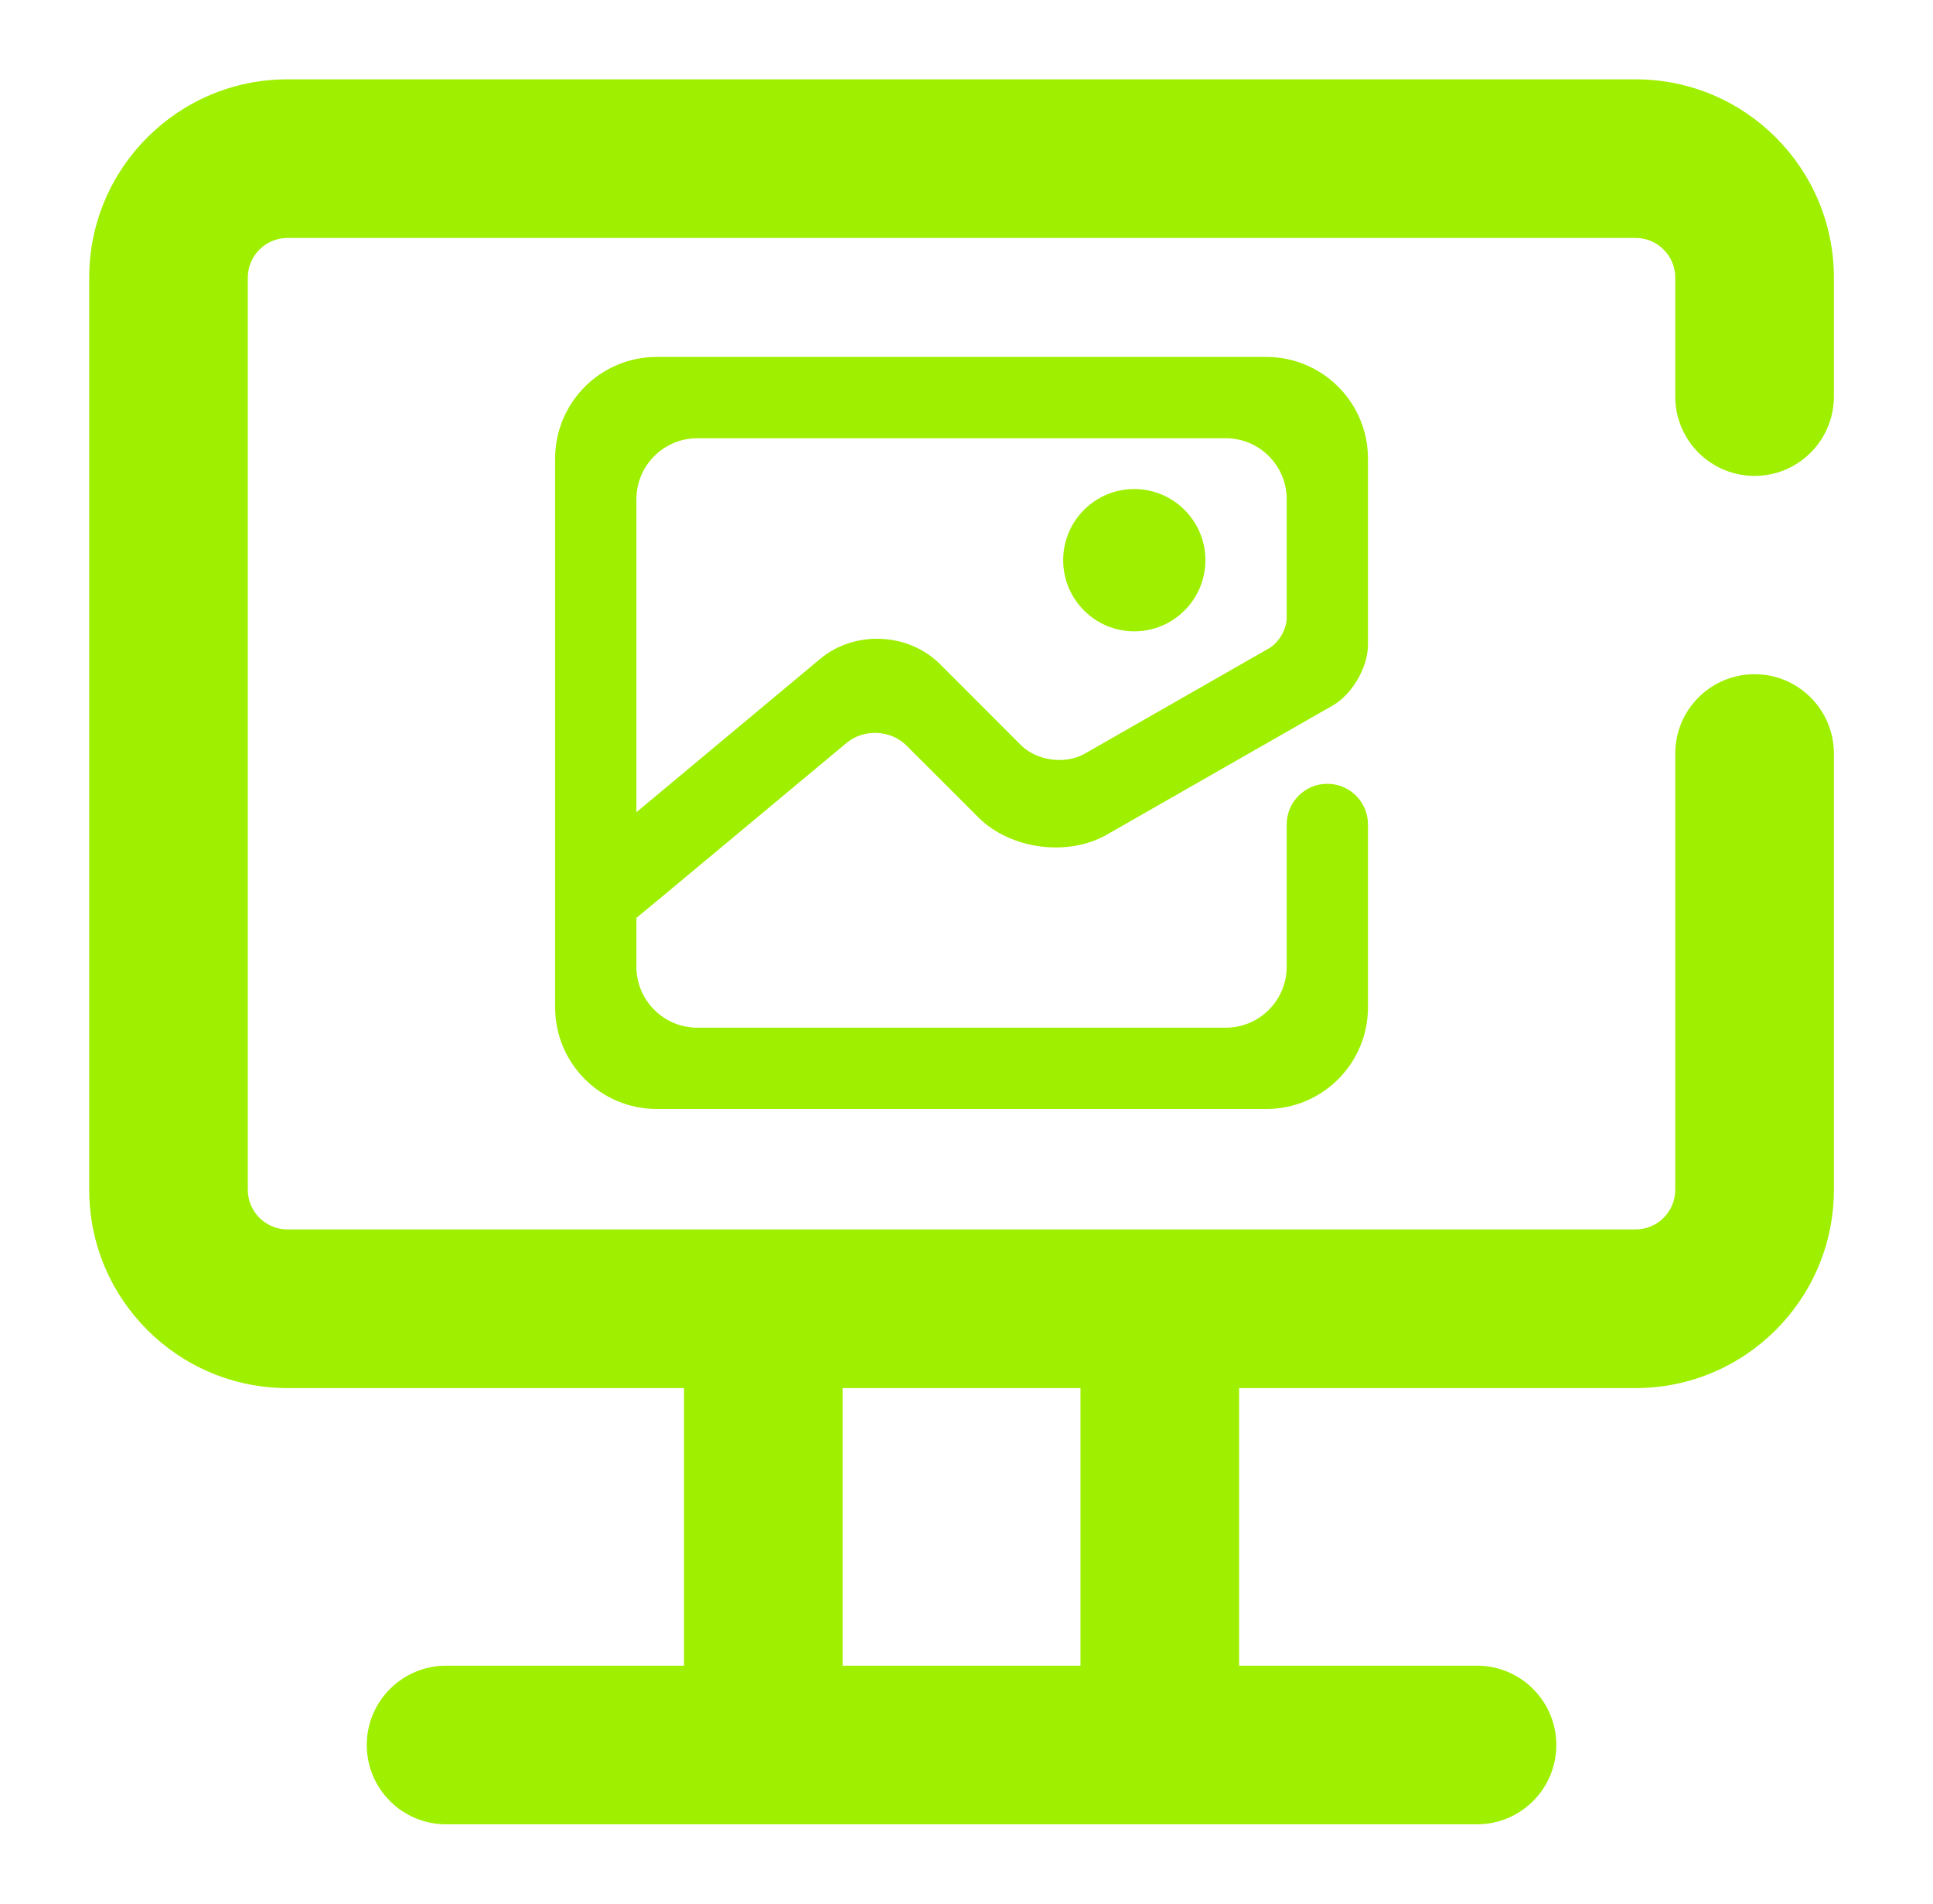<svg width="65" height="64" viewBox="0 0 65 64" fill="none" xmlns="http://www.w3.org/2000/svg">
<path fill-rule="evenodd" clip-rule="evenodd" d="M28.333 46.667V56H36.333V46.667H28.333ZM35.751 18.833C35.751 17.513 36.821 16.441 38.141 16.441C39.461 16.441 40.533 17.513 40.533 18.833C40.533 20.153 39.461 21.225 38.141 21.225C36.821 21.225 35.751 20.153 35.751 18.833ZM23 46.667V56H15C13.528 56 12.333 57.195 12.333 58.667C12.333 60.139 13.528 61.333 15 61.333H49.667C51.139 61.333 52.333 60.139 52.333 58.667C52.333 57.195 51.139 56 49.667 56H41.667V46.667H55C58.68 46.667 61.667 43.68 61.667 40V25.333C61.667 23.861 60.472 22.667 59 22.667C57.528 22.667 56.333 23.861 56.333 25.333V40C56.333 40.736 55.736 41.333 55 41.333H9.667C8.931 41.333 8.333 40.736 8.333 40V9.333C8.333 8.597 8.931 8 9.667 8H55C55.736 8 56.333 8.597 56.333 9.333V13.333C56.333 14.805 57.528 16 59 16C60.472 16 61.667 14.805 61.667 13.333V9.333C61.667 5.653 58.68 2.667 55 2.667H9.667C5.987 2.667 3 5.653 3 9.333V40C3 43.68 5.987 46.667 9.667 46.667H23ZM21.4 27.307L27.583 22.149C28.741 21.183 30.548 21.265 31.613 22.332L34.327 25.048C34.86 25.581 35.824 25.711 36.479 25.337L42.673 21.796C43.001 21.609 43.267 21.151 43.267 20.775V16.783C43.267 15.652 42.348 14.733 41.217 14.733H23.449C22.319 14.733 21.4 15.652 21.4 16.783V27.307ZM43.267 27.717C43.267 26.963 43.879 26.351 44.633 26.351C45.388 26.351 46 26.963 46 27.717V33.867C46 35.752 44.469 37.284 42.584 37.284H22.084C20.197 37.284 18.667 35.752 18.667 33.867V15.417C18.667 13.531 20.197 12 22.084 12H42.584C44.469 12 46 13.531 46 15.417V21.676C46 22.431 45.468 23.347 44.813 23.72L37.215 28.063C35.904 28.811 33.975 28.553 32.907 27.487L30.485 25.068C29.951 24.535 29.048 24.493 28.468 24.976L22.275 30.136L21.4 30.86V32.5C21.4 33.632 22.319 34.551 23.449 34.551H41.217C42.348 34.551 43.267 33.632 43.267 32.5V27.717Z" fill="#9FEF00"/>
</svg>
